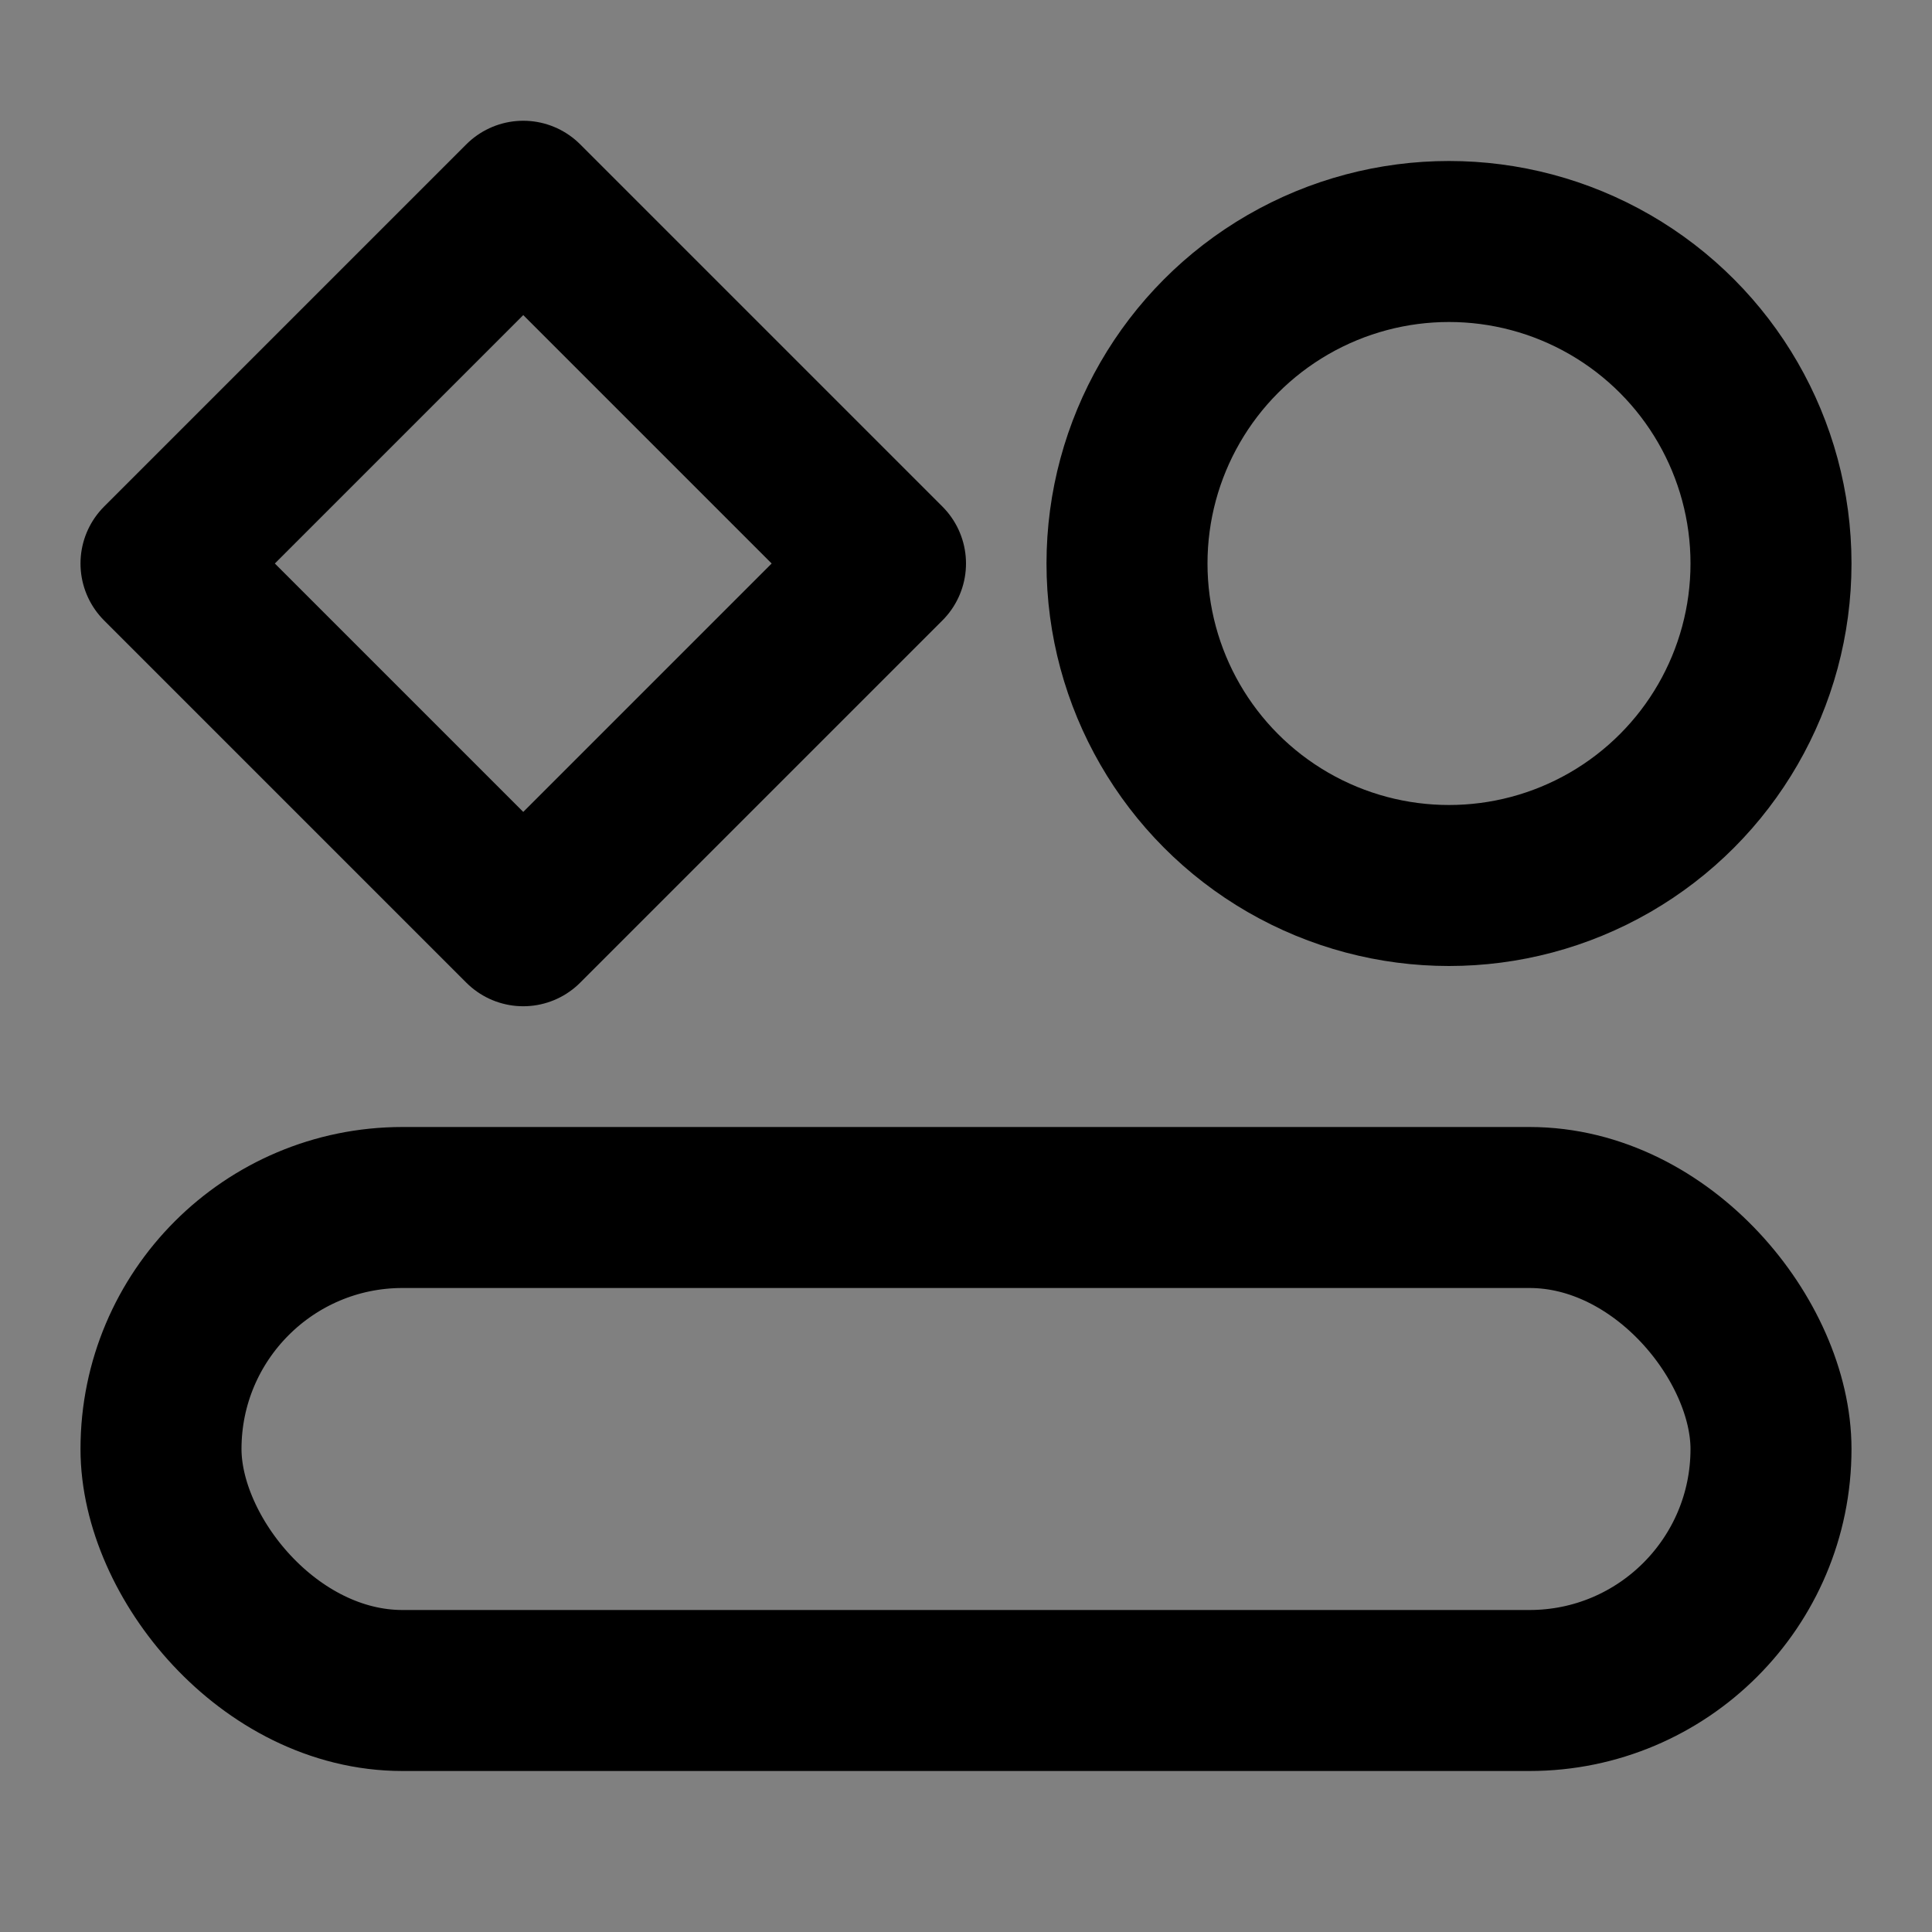 <svg viewBox="0 0 48 48" fill="none" xmlns="http://www.w3.org/2000/svg"><rect x="0" y="0" width="48" height="48" fill="#808080" stroke="none"/><rect fill="white" fill-opacity="0.01"/><rect x="4" y="30" width="40" height="12" rx="6" fill="none" stroke="currentColor" stroke-width="4" stroke-linecap="round" stroke-linejoin="round"/><circle cx="36" cy="14" r="8" fill="none" stroke="currentColor" stroke-width="4" stroke-linecap="round" stroke-linejoin="round"/><path d="M4 14L13 5L22 14L13 23L4 14Z" fill="none" stroke="currentColor" stroke-width="4" stroke-linecap="round" stroke-linejoin="round"/></svg>
